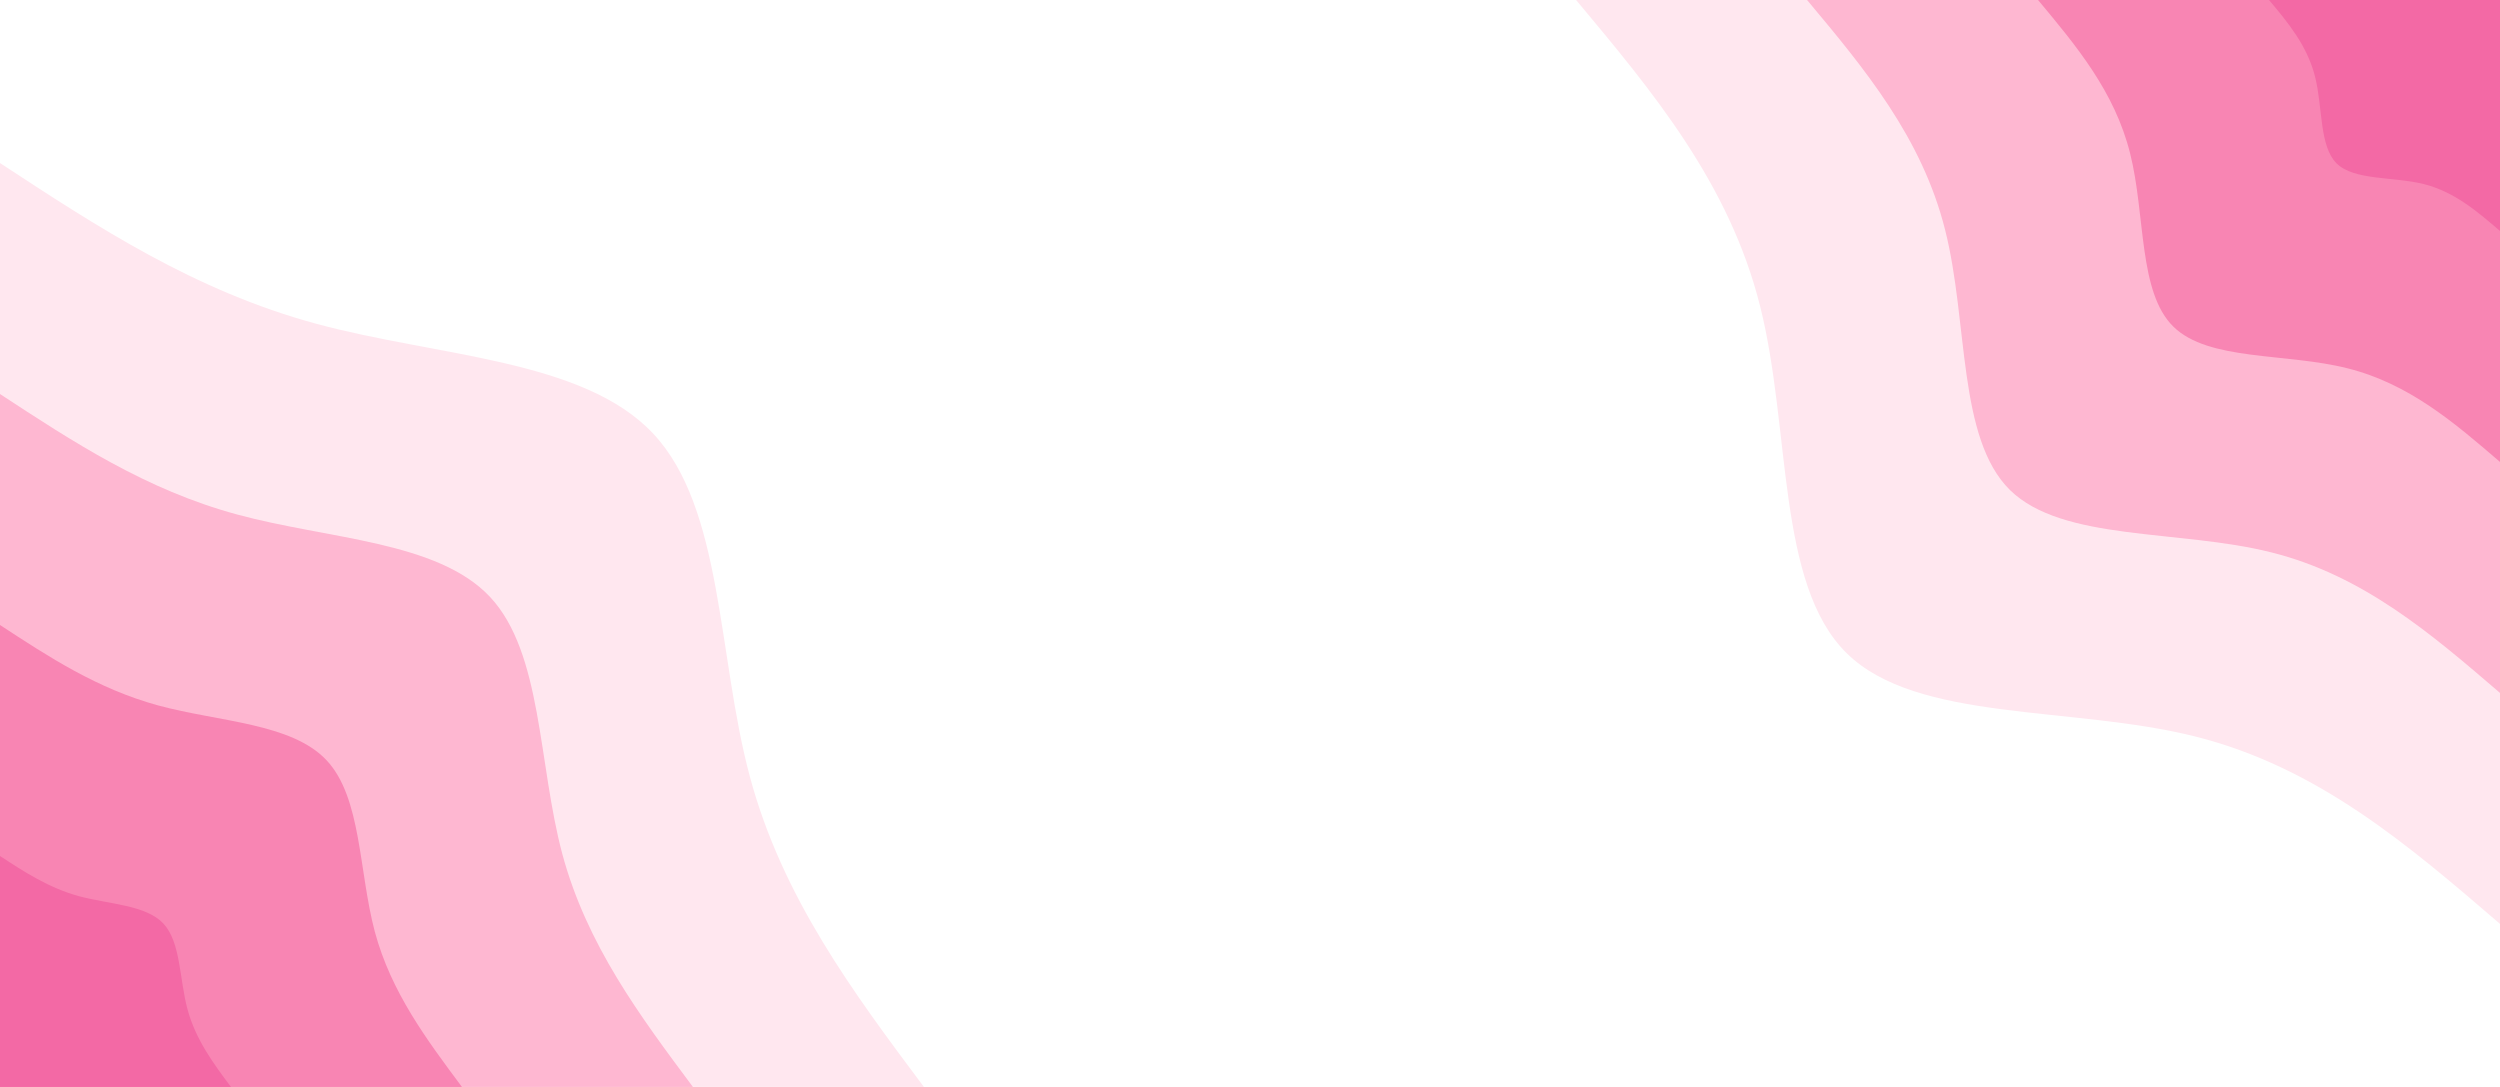 <svg id="visual" viewBox="0 0 1380 600" width="1380" height="600" xmlns="http://www.w3.org/2000/svg" xmlns:xlink="http://www.w3.org/1999/xlink" version="1.1"><rect x="0" y="0" width="1380" height="600" fill="#ffffff"></rect><defs><linearGradient id="grad1_0" x1="56.5%" y1="0%" x2="100%" y2="100%"><stop offset="4%" stop-color="#f369a5" stop-opacity="1"></stop><stop offset="96%" stop-color="#f369a5" stop-opacity="1"></stop></linearGradient></defs><defs><linearGradient id="grad1_1" x1="56.5%" y1="0%" x2="100%" y2="100%"><stop offset="4%" stop-color="#f369a5" stop-opacity="1"></stop><stop offset="96%" stop-color="#fb9ec2" stop-opacity="1"></stop></linearGradient></defs><defs><linearGradient id="grad1_2" x1="56.5%" y1="0%" x2="100%" y2="100%"><stop offset="4%" stop-color="#ffcfe0" stop-opacity="1"></stop><stop offset="96%" stop-color="#fb9ec2" stop-opacity="1"></stop></linearGradient></defs><defs><linearGradient id="grad1_3" x1="56.5%" y1="0%" x2="100%" y2="100%"><stop offset="4%" stop-color="#ffcfe0" stop-opacity="1"></stop><stop offset="96%" stop-color="#ffffff" stop-opacity="1"></stop></linearGradient></defs><defs><linearGradient id="grad2_0" x1="0%" y1="0%" x2="43.5%" y2="100%"><stop offset="4%" stop-color="#f369a5" stop-opacity="1"></stop><stop offset="96%" stop-color="#f369a5" stop-opacity="1"></stop></linearGradient></defs><defs><linearGradient id="grad2_1" x1="0%" y1="0%" x2="43.5%" y2="100%"><stop offset="4%" stop-color="#fb9ec2" stop-opacity="1"></stop><stop offset="96%" stop-color="#f369a5" stop-opacity="1"></stop></linearGradient></defs><defs><linearGradient id="grad2_2" x1="0%" y1="0%" x2="43.5%" y2="100%"><stop offset="4%" stop-color="#fb9ec2" stop-opacity="1"></stop><stop offset="96%" stop-color="#ffcfe0" stop-opacity="1"></stop></linearGradient></defs><defs><linearGradient id="grad2_3" x1="0%" y1="0%" x2="43.5%" y2="100%"><stop offset="4%" stop-color="#ffffff" stop-opacity="1"></stop><stop offset="96%" stop-color="#ffcfe0" stop-opacity="1"></stop></linearGradient></defs><g transform="translate(1380, 0)"><path d="M0 510C-50.2 466.8 -100.5 423.5 -168.4 406.5C-236.3 389.5 -321.9 398.7 -360.6 360.6C-399.4 322.5 -391.3 237.1 -408.4 169.1C-425.4 101.2 -467.7 50.6 -510 0L0 0Z" fill="#ffe7ef"></path><path d="M0 382.5C-37.7 350.1 -75.4 317.6 -126.3 304.9C-177.2 292.1 -241.4 299 -270.5 270.5C-299.5 241.9 -293.4 177.9 -306.3 126.9C-319.1 75.9 -350.8 37.9 -382.5 0L0 0Z" fill="#feb7d1"></path><path d="M0 255C-25.1 233.4 -50.2 211.8 -84.2 203.3C-118.1 194.7 -160.9 199.4 -180.3 180.3C-199.7 161.3 -195.6 118.6 -204.2 84.6C-212.7 50.6 -233.9 25.3 -255 0L0 0Z" fill="#f885b3"></path><path d="M0 127.5C-12.6 116.7 -25.1 105.9 -42.1 101.6C-59.1 97.4 -80.5 99.7 -90.2 90.2C-99.8 80.6 -97.8 59.3 -102.1 42.3C-106.4 25.3 -116.9 12.6 -127.5 0L0 0Z" fill="#f369a5"></path></g><g transform="translate(0, 600)"><path d="M0 -510C53.7 -474.8 107.4 -439.5 174.5 -421.3C241.6 -403.1 322 -401.8 360.6 -360.6C399.2 -319.4 396 -238.2 413.9 -171.4C431.8 -104.7 470.9 -52.3 510 0L0 0Z" fill="#ffe7ef"></path><path d="M0 -382.5C40.3 -356.1 80.6 -329.6 130.9 -316C181.2 -302.3 241.5 -301.4 270.5 -270.5C299.4 -239.6 297 -178.7 310.4 -128.6C323.9 -78.5 353.2 -39.3 382.5 0L0 0Z" fill="#feb7d1"></path><path d="M0 -255C26.9 -237.4 53.7 -219.8 87.3 -210.6C120.8 -201.5 161 -200.9 180.3 -180.3C199.6 -159.7 198 -119.1 206.9 -85.7C215.9 -52.3 235.5 -26.2 255 0L0 0Z" fill="#f885b3"></path><path d="M0 -127.5C13.4 -118.7 26.9 -109.9 43.6 -105.3C60.4 -100.8 80.5 -100.5 90.2 -90.2C99.8 -79.9 99 -59.6 103.5 -42.9C108 -26.2 117.7 -13.1 127.5 0L0 0Z" fill="#f369a5"></path></g></svg>